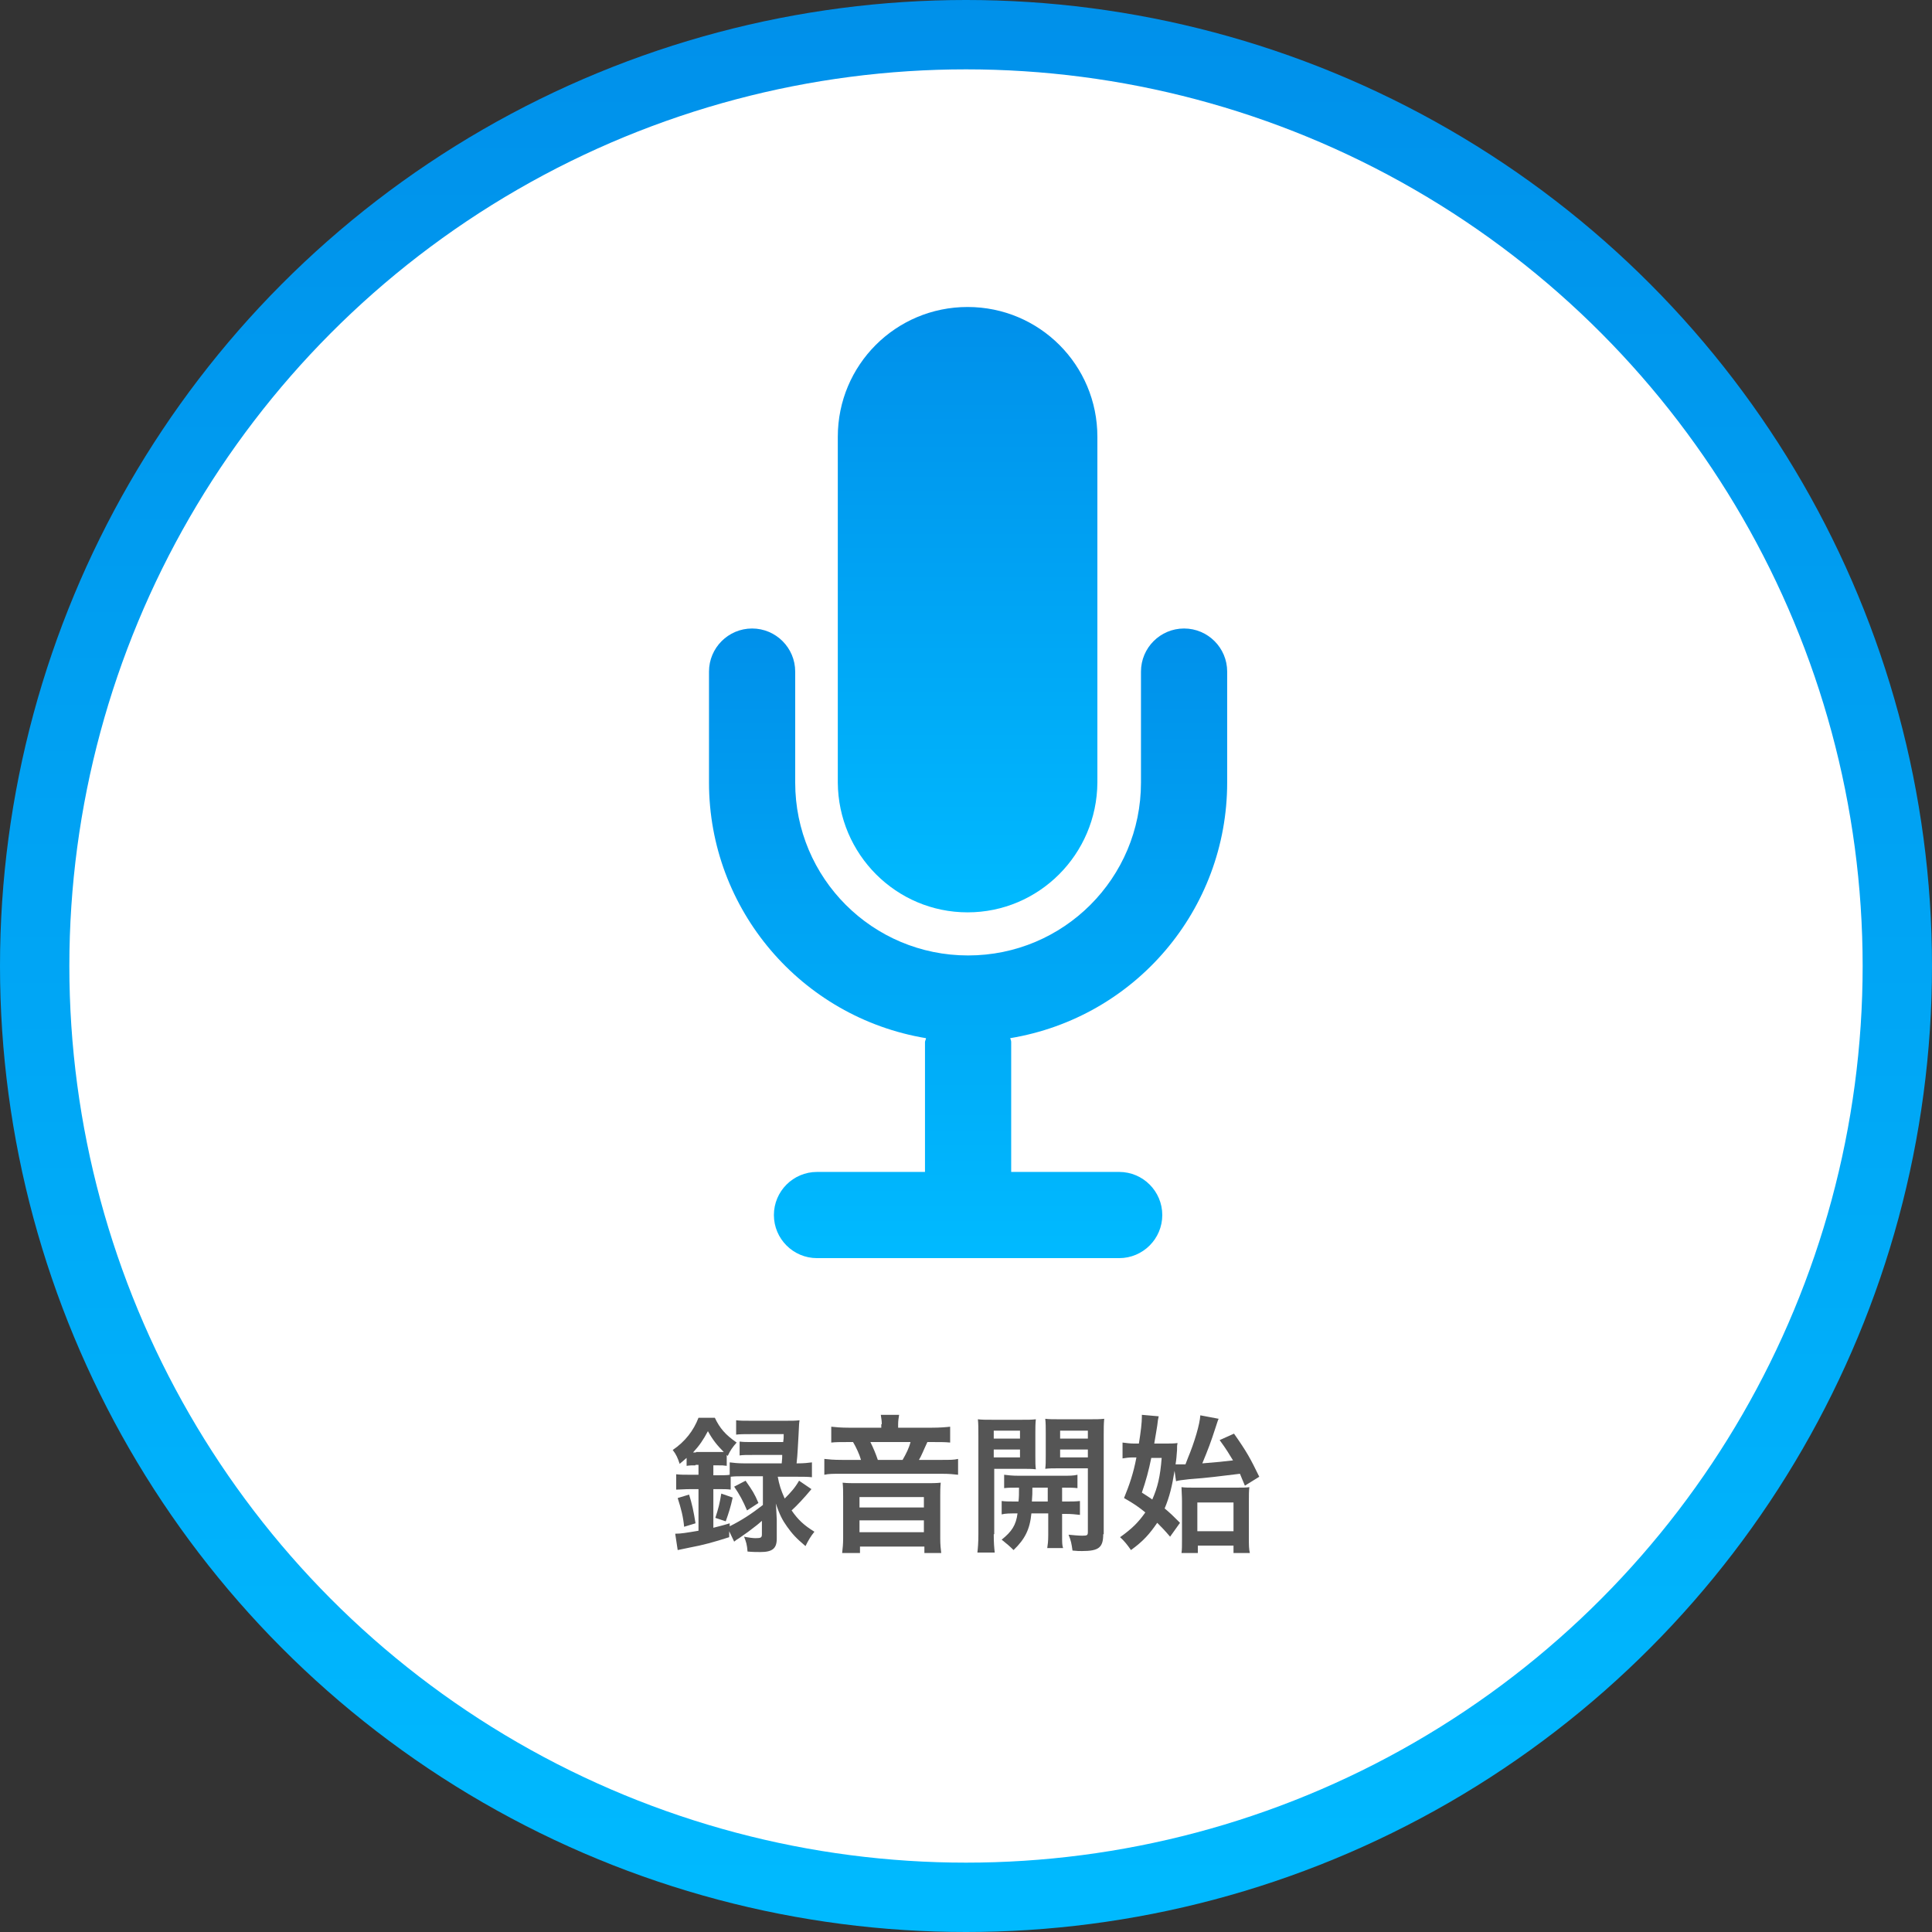 <?xml version="1.0" encoding="utf-8"?>
<!-- Generator: Adobe Illustrator 25.1.0, SVG Export Plug-In . SVG Version: 6.00 Build 0)  -->
<svg version="1.1" id="レイヤー_1" xmlns="http://www.w3.org/2000/svg" xmlns:xlink="http://www.w3.org/1999/xlink" x="0px"
	 y="0px" viewBox="0 0 390 390" style="enable-background:new 0 0 390 390;" xml:space="preserve">
<rect x="0" y="0" width="390" height="390" fill="#333333" stroke="none"/>
<style type="text/css">
	.st0{fill:url(#楕円形_6_1_);}
	.st1{fill:#FFFFFF;}
	.st2{fill:url(#パス_45_1_);}
	.st3{fill:url(#パス_46_1_);}
	.st4{enable-background:new    ;}
	.st5{fill:#555555;}
</style>
<g id="グループ_622" transform="translate(-154 -193)">
	
		<linearGradient id="楕円形_6_1_" gradientUnits="userSpaceOnUse" x1="-607.541" y1="928.118" x2="-607.541" y2="927.118" gradientTransform="matrix(390 0 0 -390 237290 362159)">
		<stop  offset="0" style="stop-color:#0090EA"/>
		<stop  offset="1" style="stop-color:#00BAFF"/>
		<stop  offset="1" style="stop-color:#3F3F3F"/>
	</linearGradient>
	<circle id="楕円形_6" class="st0" cx="349" cy="388" r="195"/>
	<circle id="楕円形_7" class="st1" cx="349" cy="388" r="181"/>
	<g id="グループ_70" transform="translate(127.721 27.37)">
		
			<linearGradient id="パス_45_1_" gradientUnits="userSpaceOnUse" x1="-722.631" y1="898.814" x2="-722.631" y2="897.814" gradientTransform="matrix(52.364 0 0 -122.182 38061.48 110046.594)">
			<stop  offset="0" style="stop-color:#0090EA"/>
			<stop  offset="1" style="stop-color:#00BAFF"/>
			<stop  offset="1" style="stop-color:#3F3F3F"/>
		</linearGradient>
		<path id="パス_45" class="st2" d="M221.6,349.8c14.4,0,26.1-11.7,26.2-26.2v-69.8c0-14.5-11.7-26.2-26.2-26.2
			c-14.5,0-26.2,11.7-26.2,26.2v69.8C195.5,338.1,207.2,349.8,221.6,349.8z"/>
		
			<linearGradient id="パス_46_1_" gradientUnits="userSpaceOnUse" x1="-729.926" y1="898.923" x2="-729.926" y2="897.923" gradientTransform="matrix(104.727 0 0 -127.091 76664.594 114538.07)">
			<stop  offset="0" style="stop-color:#0090EA"/>
			<stop  offset="1" style="stop-color:#00BAFF"/>
			<stop  offset="1" style="stop-color:#3F3F3F"/>
		</linearGradient>
		<path id="パス_46" class="st3" d="M274,323.6v-22.4c0-4.8-3.9-8.7-8.7-8.7c-4.8,0-8.7,3.9-8.7,8.7v22.4
			c0,19.3-15.6,34.9-34.9,34.9c-19.3,0-34.9-15.6-34.9-34.9c0,0,0,0,0,0v-22.4c0-4.8-3.9-8.7-8.7-8.7c-4.8,0-8.7,3.9-8.7,8.7v22.4
			c0,25.6,18.6,47.4,43.8,51.6c0,0.3-0.2,0.5-0.2,0.8v26.2h-21.8c-4.8,0-8.7,3.9-8.7,8.7c0,4.8,3.9,8.7,8.7,8.7l0,0h61
			c4.8,0,8.7-3.9,8.7-8.7c0-4.8-3.9-8.7-8.7-8.7h-21.8V376c0-0.3-0.1-0.5-0.2-0.8C255.5,371,274,349.2,274,323.6z"/>
	</g>
	<g class="st4">
		<path class="st5" d="M294.4,488.8c-0.7,0-1.1,0-1.8,0.1v-1.6c-0.6,0.5-0.8,0.7-1.4,1.2c-0.4-1.2-0.7-1.9-1.4-2.8
			c2.5-1.7,4.2-3.9,5.2-6.5h3.3c1,2.1,2.1,3.4,4.4,5c-0.8,0.9-1.3,1.6-1.8,2.7l-0.2-0.2v2.2c-0.7-0.1-0.9-0.1-1.8-0.1H298v2h1.2
			c0.9,0,1.6,0,2.1-0.1v-2.5c0.8,0.1,1.7,0.2,2.9,0.2h7.6c0.1-0.9,0.1-1.2,0.1-1.7H306c-1.4,0-2,0-2.7,0.1V484
			c0.8,0.1,1.3,0.1,2.7,0.1h6.1c0.1-0.7,0.1-0.8,0.1-1.6h-6.7c-1.3,0-2.1,0-2.9,0.1v-2.9c0.8,0.1,1.6,0.1,3,0.1h7c1.2,0,2,0,2.8-0.1
			c-0.1,0.7-0.1,0.7-0.2,2.9c-0.1,1.6-0.2,4.2-0.4,5.8h0.2c1.3,0,2.1-0.1,2.9-0.2v3c-0.8-0.1-1.7-0.1-2.9-0.1h-4
			c0.3,1.6,0.6,2.6,1.4,4.4c1.3-1.3,2.1-2.2,2.9-3.6l2.5,1.7c-1.5,1.8-2.8,3.2-4,4.3c1.3,1.9,2.5,3,4.6,4.3c-0.8,1-1.2,1.7-1.8,2.9
			c-1.9-1.6-2.7-2.5-3.7-3.9c-1-1.4-1.5-2.4-2.3-4.7c0.1,0.6,0.1,1.7,0.2,3.3v3.8c0,2-0.9,2.7-3.3,2.7c-0.7,0-1.5,0-2.6-0.1
			c-0.1-1.4-0.3-2-0.7-3c1,0.2,1.8,0.3,2.3,0.3c1.1,0,1.3-0.1,1.3-0.8V500c-1,0.9-1.2,1-2.1,1.7c-0.5,0.4-0.5,0.4-2.5,1.8
			c-0.5,0.3-0.5,0.3-1,0.7l-1-2.1v1.2c-3.1,1-5.3,1.6-8,2.1c-1.4,0.3-1.4,0.3-2.4,0.5l-0.5-3.3c1.2,0,2.3-0.2,4.7-0.6v-8.4h-1.6
			c-1.3,0-2.2,0.1-2.9,0.1v-3.1c0.8,0.1,1.7,0.1,3,0.1h1.5v-2H294.4z M292.1,501.2c-0.2-2.1-0.6-3.6-1.3-5.8l2.3-0.7
			c0.6,1.9,0.9,3.3,1.3,5.8L292.1,501.2z M294.5,486.1h4.5c0.5,0,0.7,0,1.1,0c-1.3-1.3-2.2-2.4-3.2-4.2c-0.9,1.7-1.7,2.9-3,4.3
			H294.5z M304.2,491c-1.2,0-1.9,0-2.7,0.1v2.6c-0.7-0.1-1.3-0.1-2.3-0.1H298v7.8c1.1-0.3,1.7-0.4,3.3-0.9v0.6
			c2.4-1.2,4.4-2.5,6.7-4.3V491H304.2z M298.4,499.4c0.6-1.8,0.9-3,1.2-4.9l2.3,0.8c-0.4,1.9-0.8,3.1-1.4,4.8L298.4,499.4z
			 M304.5,491.9c1.4,2,1.8,2.6,2.6,4.5l-2.3,1.5c-0.8-1.9-1.5-3.2-2.6-4.8L304.5,491.9z"/>
		<path class="st5" d="M332,480.5c0-0.7-0.1-1.2-0.2-1.9h3.7c-0.1,0.6-0.2,1.2-0.2,1.9v0.7h6.8c1.6,0,2.8-0.1,3.7-0.2v3.2
			c-1-0.1-1.8-0.1-3.2-0.1h-1.4c-0.8,1.7-1.2,2.8-1.7,3.6h4.5c1.8,0,2.6,0,3.4-0.2v3.2c-0.9-0.1-1.7-0.2-3.4-0.2h-20.2
			c-1.7,0-2.5,0-3.4,0.2v-3.2c0.9,0.1,1.8,0.2,3.6,0.2h3.8c-0.3-1.1-1-2.6-1.6-3.6h-1.3c-1.4,0-2.2,0-3.1,0.1V481
			c0.9,0.1,2,0.2,3.5,0.2h6.6V480.5z M341,492.4c1.2,0,1.9,0,2.9-0.1c-0.1,1-0.1,1.7-0.1,2.7v8.6c0,1.2,0.1,2.1,0.2,2.9h-3.4v-1.3
			h-13v1.3H324c0.1-0.9,0.2-1.8,0.2-2.9v-8.6c0-0.9,0-1.7-0.1-2.7c1,0.1,1.6,0.1,2.9,0.1H341z M327.5,497.3h13v-2.1h-13V497.3z
			 M327.5,502.3h13v-2.4h-13V502.3z M336.2,487.7c0.7-1.2,1.3-2.4,1.6-3.6h-8.1c0.6,1.2,1.1,2.4,1.5,3.6H336.2z"/>
		<path class="st5" d="M354.6,502.7c0,1.8,0.1,2.8,0.2,3.7h-3.5c0.1-0.9,0.2-1.9,0.2-3.7v-19.8c0-1.6,0-2.4-0.1-3.4
			c0.8,0.1,1.6,0.1,3.1,0.1h5.5c1.6,0,2.2,0,3.1-0.1c-0.1,0.9-0.1,1.7-0.1,2.8v4.6c0,1.3,0,1.9,0.1,2.7c-0.8-0.1-1.7-0.1-2.8-0.1
			h-5.6V502.7z M354.6,483.4h5.3v-1.6h-5.3V483.4z M354.6,487.2h5.3v-1.6h-5.3V487.2z M359.6,496.1c0.1-1,0.1-1.4,0.1-2.8
			c-1.4,0-2.2,0-3,0.1v-2.7c0.8,0.1,1.6,0.2,3,0.2h8.7c1.5,0,2.3,0,3.1-0.2v2.7c-0.8-0.1-1.6-0.1-3.1-0.1v2.8h0.5
			c1.5,0,2.2,0,3.1-0.1v2.8c-0.9-0.1-1.6-0.2-3.1-0.2h-0.5v4.4c0,1.4,0,1.9,0.2,2.5h-3.2c0.1-0.7,0.2-1.3,0.2-2.6v-4.4h-3.4
			c-0.3,3.2-1.3,5.2-3.6,7.4c-0.8-0.8-1.4-1.3-2.4-2.1c2-1.6,2.9-2.9,3.2-5.3c-1.6,0-2.4,0-3.2,0.2V496c0.8,0.1,1.6,0.1,3.1,0.1
			H359.6z M362.4,493.3c0,1.3,0,1.3-0.1,2.8h3.2v-2.8H362.4z M376.7,502.7c0,2.7-0.9,3.4-4.3,3.4c-0.5,0-1,0-1.9-0.1
			c-0.2-1.4-0.3-2-0.8-3.2c1.1,0.1,2,0.2,2.8,0.2c1,0,1.1-0.1,1.1-0.8v-12.8h-5.9c-1,0-2,0-2.7,0.1c0.1-0.9,0.1-1.3,0.1-2.7v-4.6
			c0-1.1,0-1.9-0.1-2.8c0.8,0.1,1.5,0.1,3.1,0.1h5.7c1.5,0,2.2,0,3.1-0.1c-0.1,1.1-0.1,1.8-0.1,3.3V502.7z M368,483.4h5.6v-1.6H368
			V483.4z M368,487.2h5.6v-1.6H368V487.2z"/>
		<path class="st5" d="M391.1,489.9c-0.5,3.1-1,5.2-2,7.6c1.2,1,1.7,1.5,3.1,2.9l-2,2.8c-1.2-1.4-1.7-1.9-2.6-2.8
			c-1.5,2.2-2.8,3.7-5.3,5.5c-0.7-1-1.3-1.8-2.2-2.6c2.4-1.7,3.7-3,5.1-5c-1.5-1.2-2.2-1.7-4.3-2.9c1.1-2.7,1.9-5,2.5-8.2h-0.7
			c-0.8,0-1.5,0.1-2.1,0.2v-3.2c0.8,0.1,1.5,0.2,2.4,0.2h0.9c0.4-2.5,0.6-4.2,0.6-5.4c0-0.1,0-0.2,0-0.4l3.4,0.3
			c-0.1,0.4-0.2,0.9-0.3,1.9c-0.2,1.1-0.2,1.4-0.6,3.6h2c1.2,0,2,0,2.7-0.1c-0.1,0.5-0.1,0.5-0.1,1.4c-0.1,1.2-0.1,1.7-0.3,2.9
			c0.4,0,0.5,0,0.9,0c0.4,0,0.4,0,1.1,0c0.2-0.5,0.2-0.5,0.5-1.3c1.3-3.1,2.4-6.8,2.5-8.6l3.7,0.7c-0.2,0.4-0.2,0.5-0.6,1.7
			c-1,3.1-1.5,4.4-2.7,7.3c3.6-0.3,3.6-0.3,6.2-0.6c-0.8-1.3-1.3-2.2-2.7-4.1l2.9-1.3c2.6,3.7,3.3,5,5.1,8.7l-2.9,1.8
			c-0.5-1.2-0.6-1.4-1-2.4c-4.2,0.5-6.2,0.8-10.3,1.1c-1.5,0.2-2,0.2-2.6,0.4L391.1,489.9z M386.4,487.3c-0.5,2.5-1.1,4.7-1.9,7
			c1.2,0.8,1.6,1,2.1,1.4c1.1-2.5,1.6-4.6,1.9-8.4H386.4z M395.8,506.5h-3.3c0.1-0.7,0.1-1.4,0.1-2.7V496c0-1.1-0.1-2.1-0.1-2.8
			c0.7,0.1,1.5,0.1,2.5,0.1h8.4c1.4,0,2.2,0,2.8-0.1c-0.1,0.8-0.1,1.6-0.1,3v7.3c0,1.3,0,2.2,0.2,3H403V505h-7.2V506.5z
			 M395.7,502.1h7.3v-5.8h-7.3V502.1z"/>
	</g>
</g>
</svg>
